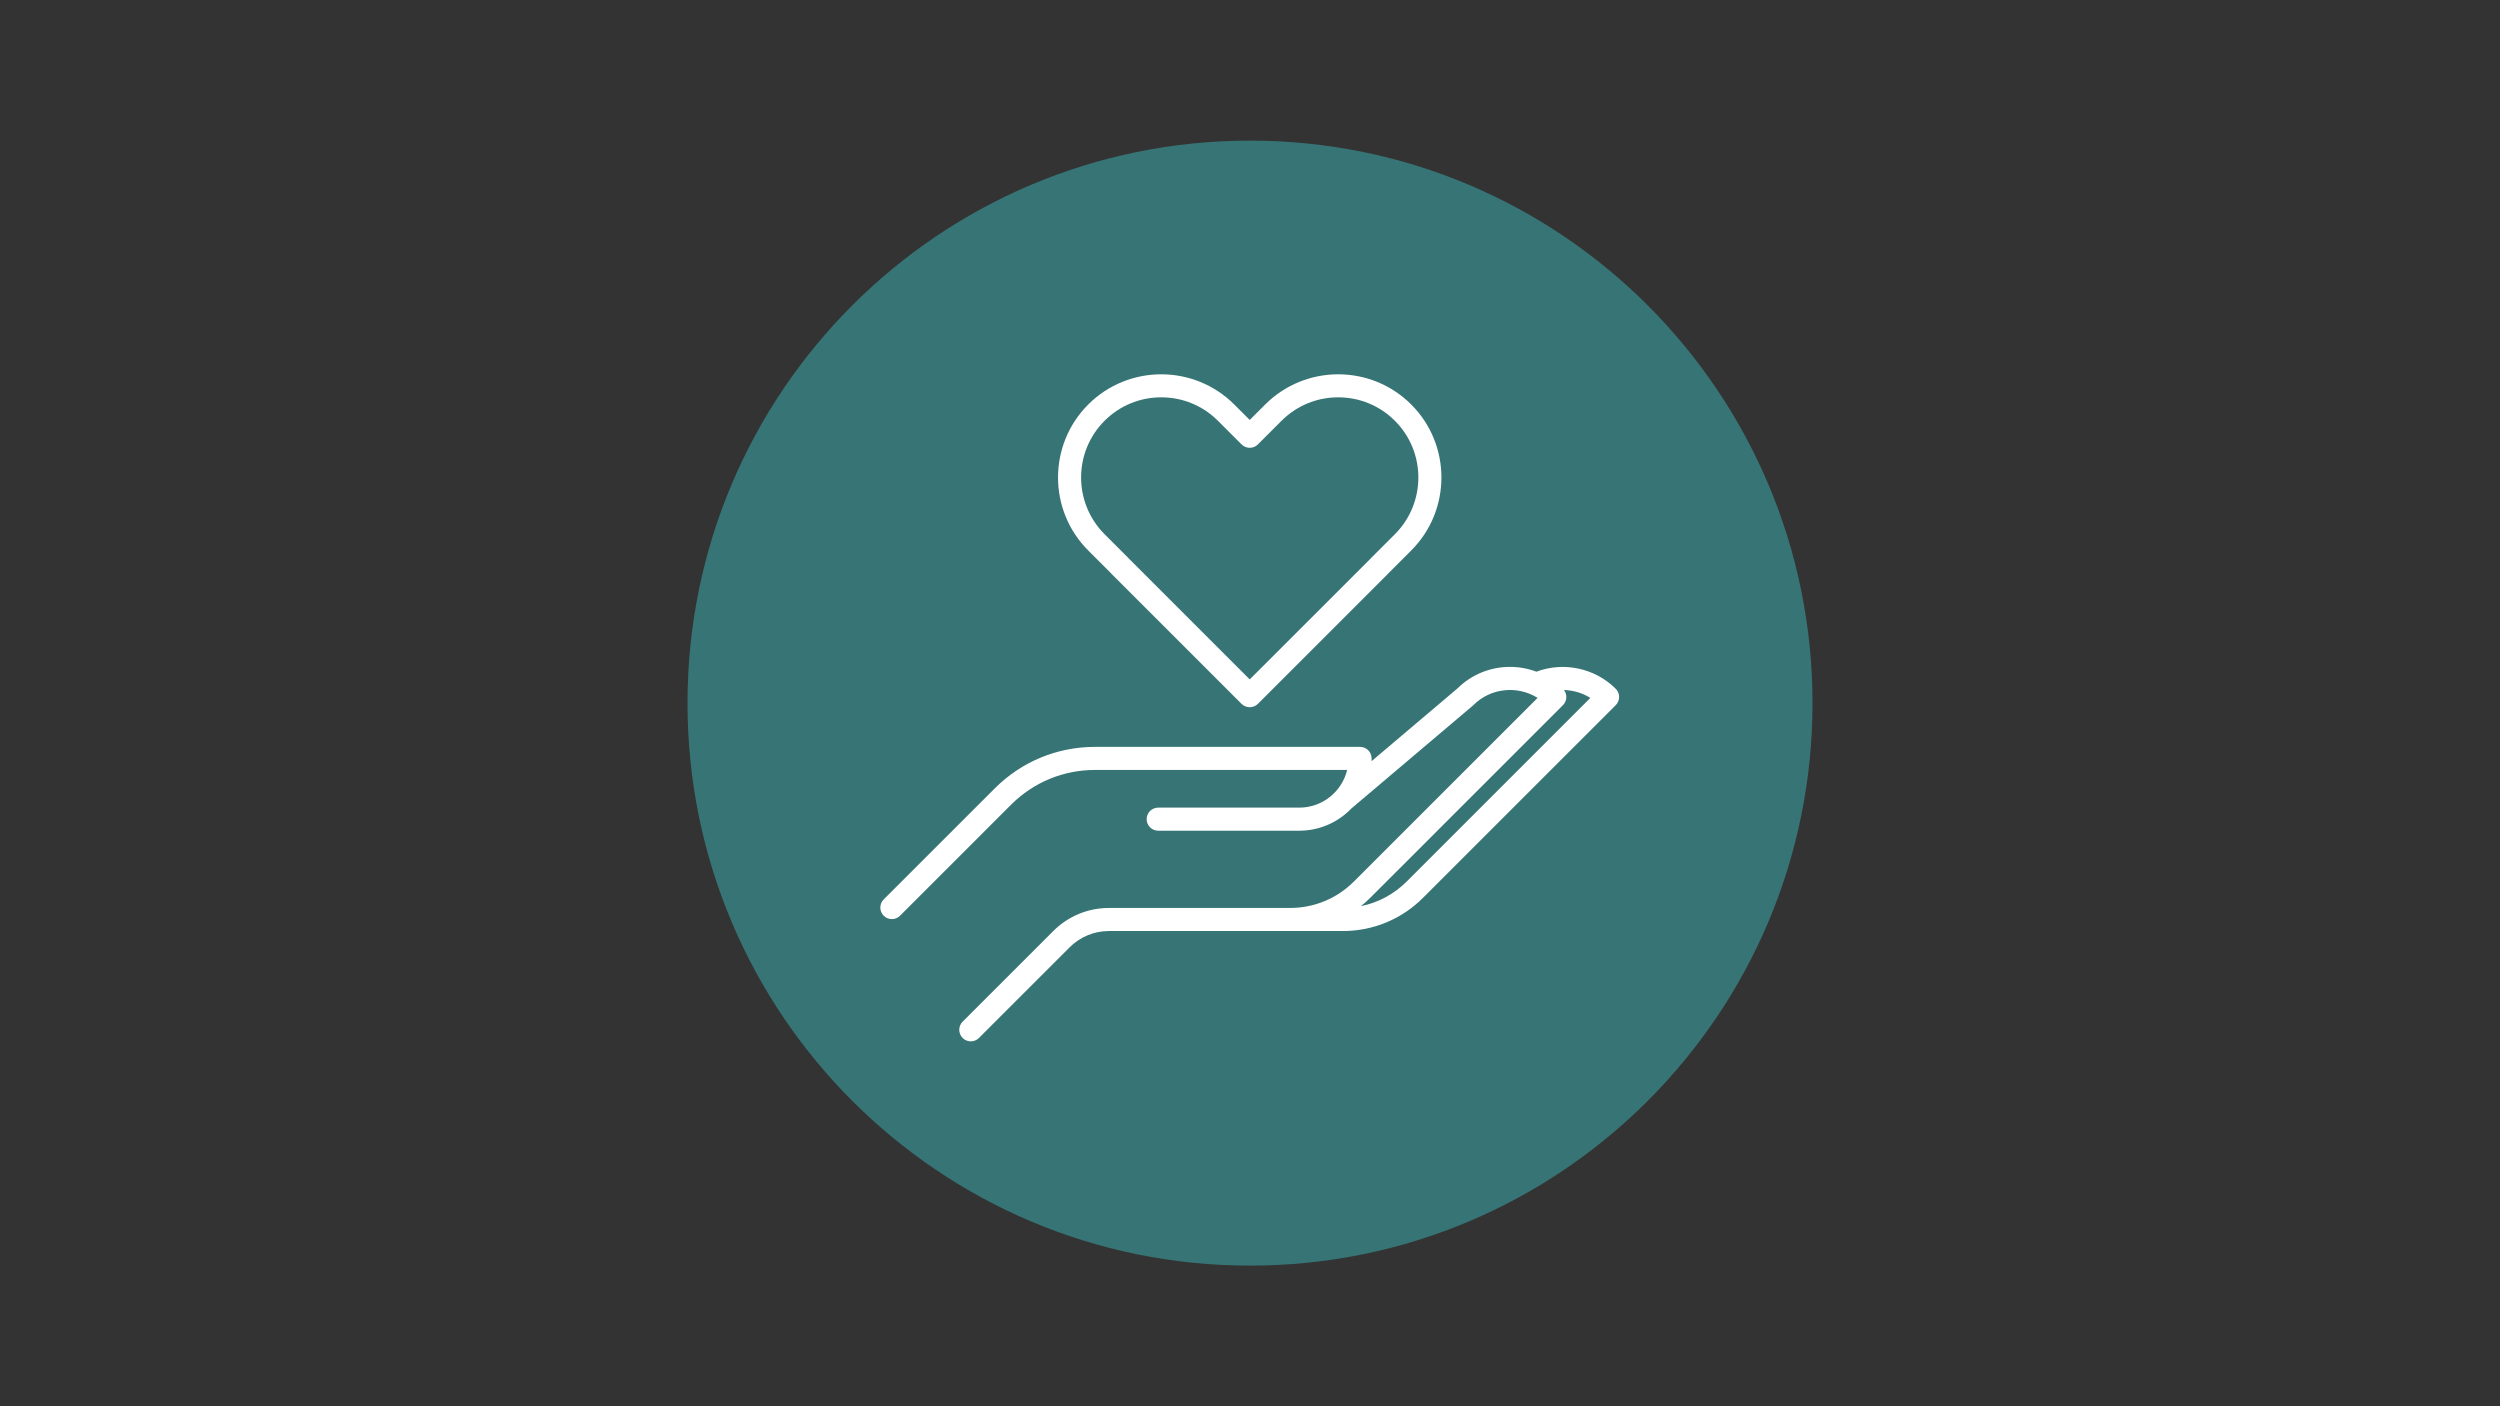 <svg xmlns="http://www.w3.org/2000/svg" xmlns:xlink="http://www.w3.org/1999/xlink" width="1920" zoomAndPan="magnify" viewBox="0 0 1440 810" height="1080" preserveAspectRatio="xMidYMid meet" version="1.0"><rect x="0" y="0" width="1440" height="810" fill="#333333" stroke="none"/><defs><clipPath id="44f4fe9755"><path d="M 396 80.996 L 1044 80.996 L 1044 729 L 396 729 Z M 396 80.996 " clip-rule="nonzero"/></clipPath><clipPath id="5c930ff9b1"><path d="M 720 80.996 C 541.059 80.996 396 226.059 396 405 C 396 583.941 541.059 729 720 729 C 898.941 729 1044 583.941 1044 405 C 1044 226.059 898.941 80.996 720 80.996 " clip-rule="nonzero"/></clipPath><clipPath id="1935ddd540"><path d="M 507 215 L 933 215 L 933 599.84 L 507 599.84 Z M 507 215 " clip-rule="nonzero"/></clipPath></defs><g clip-path="url(#44f4fe9755)"><g clip-path="url(#5c930ff9b1)"><path fill="#377475" d="M 396 80.996 L 1044 80.996 L 1044 729 L 396 729 Z M 396 80.996 " fill-opacity="1" fill-rule="nonzero"/></g></g><g clip-path="url(#1935ddd540)"><path fill="#ffffff" d="M 639.957 330.215 C 640.098 330.387 640.246 330.551 640.402 330.711 L 715.105 405.398 C 716.246 406.535 717.703 407.176 719.203 407.316 C 719.422 407.336 719.645 407.348 719.867 407.348 C 719.941 407.348 720.016 407.348 720.09 407.344 C 721.777 407.289 723.391 406.586 724.578 405.398 L 799.281 330.711 C 799.438 330.555 799.586 330.395 799.723 330.227 L 812.867 317.082 C 836.055 293.898 836.055 256.172 812.867 232.988 C 789.676 209.805 751.945 209.805 728.75 232.988 L 719.844 241.895 L 710.934 232.988 C 687.742 209.805 650.012 209.805 626.82 232.988 C 603.629 256.172 603.629 293.898 626.82 317.082 Z M 636.219 242.383 C 644.941 233.664 656.543 228.859 668.879 228.859 C 681.215 228.859 692.812 233.664 701.535 242.383 L 715.145 255.988 C 716.391 257.234 718.082 257.934 719.844 257.934 C 721.605 257.934 723.297 257.234 724.543 255.988 L 738.152 242.383 C 746.875 233.664 758.473 228.859 770.809 228.859 C 783.145 228.859 794.746 233.664 803.469 242.383 C 821.477 260.387 821.477 289.684 803.469 307.688 L 789.859 321.289 C 789.703 321.449 789.555 321.613 789.414 321.781 L 719.844 391.336 L 650.277 321.785 C 650.137 321.613 649.988 321.449 649.828 321.289 L 636.223 307.684 C 618.211 289.684 618.211 260.391 636.219 242.383 Z M 930.676 396.762 C 918.699 384.789 900.676 381 884.977 386.887 C 880.18 385.082 875.047 384.129 869.766 384.129 C 858.336 384.129 847.586 388.539 839.461 396.559 L 790.004 438.441 C 790.027 437.91 790.047 437.379 790.047 436.848 C 790.047 433.176 787.07 430.199 783.398 430.199 L 630.738 430.199 C 608.914 430.199 588.398 438.699 572.969 454.125 L 509.012 518.062 C 506.418 520.66 506.418 524.867 509.012 527.461 C 510.309 528.758 512.012 529.406 513.711 529.406 C 515.414 529.406 517.113 528.758 518.414 527.461 L 582.367 463.52 C 595.289 450.602 612.469 443.488 630.738 443.488 L 775.961 443.488 C 772.961 455.926 761.742 465.195 748.395 465.195 L 667.113 465.195 C 663.441 465.195 660.469 468.172 660.469 471.84 C 660.469 475.512 663.441 478.484 667.113 478.484 L 748.395 478.484 C 760.168 478.484 770.809 473.57 778.391 465.691 L 848.254 406.527 C 848.395 406.41 848.527 406.289 848.656 406.156 C 858.68 396.137 874.121 394.746 885.648 401.984 L 779.867 507.742 C 770.035 517.57 756.961 522.984 743.059 522.984 L 638.801 522.984 C 626.664 522.984 615.258 527.707 606.676 536.285 L 554.477 588.477 C 551.879 591.07 551.879 595.277 554.477 597.875 C 555.773 599.172 557.473 599.82 559.176 599.82 C 560.875 599.82 562.578 599.172 563.875 597.875 L 616.078 545.684 C 622.148 539.617 630.215 536.273 638.801 536.273 L 773.461 536.273 C 790.914 536.273 807.328 529.477 819.668 517.137 L 930.676 406.156 C 933.27 403.562 933.27 399.355 930.676 396.762 Z M 810.27 507.742 C 802.945 515.066 793.82 519.934 783.895 521.941 C 785.754 520.445 787.555 518.852 789.266 517.137 L 900.273 406.156 C 902.648 403.781 902.844 400.055 900.867 397.453 C 906.199 397.59 911.465 399.133 916.039 401.992 Z M 810.27 507.742 " fill-opacity="1" fill-rule="nonzero"/></g></svg>